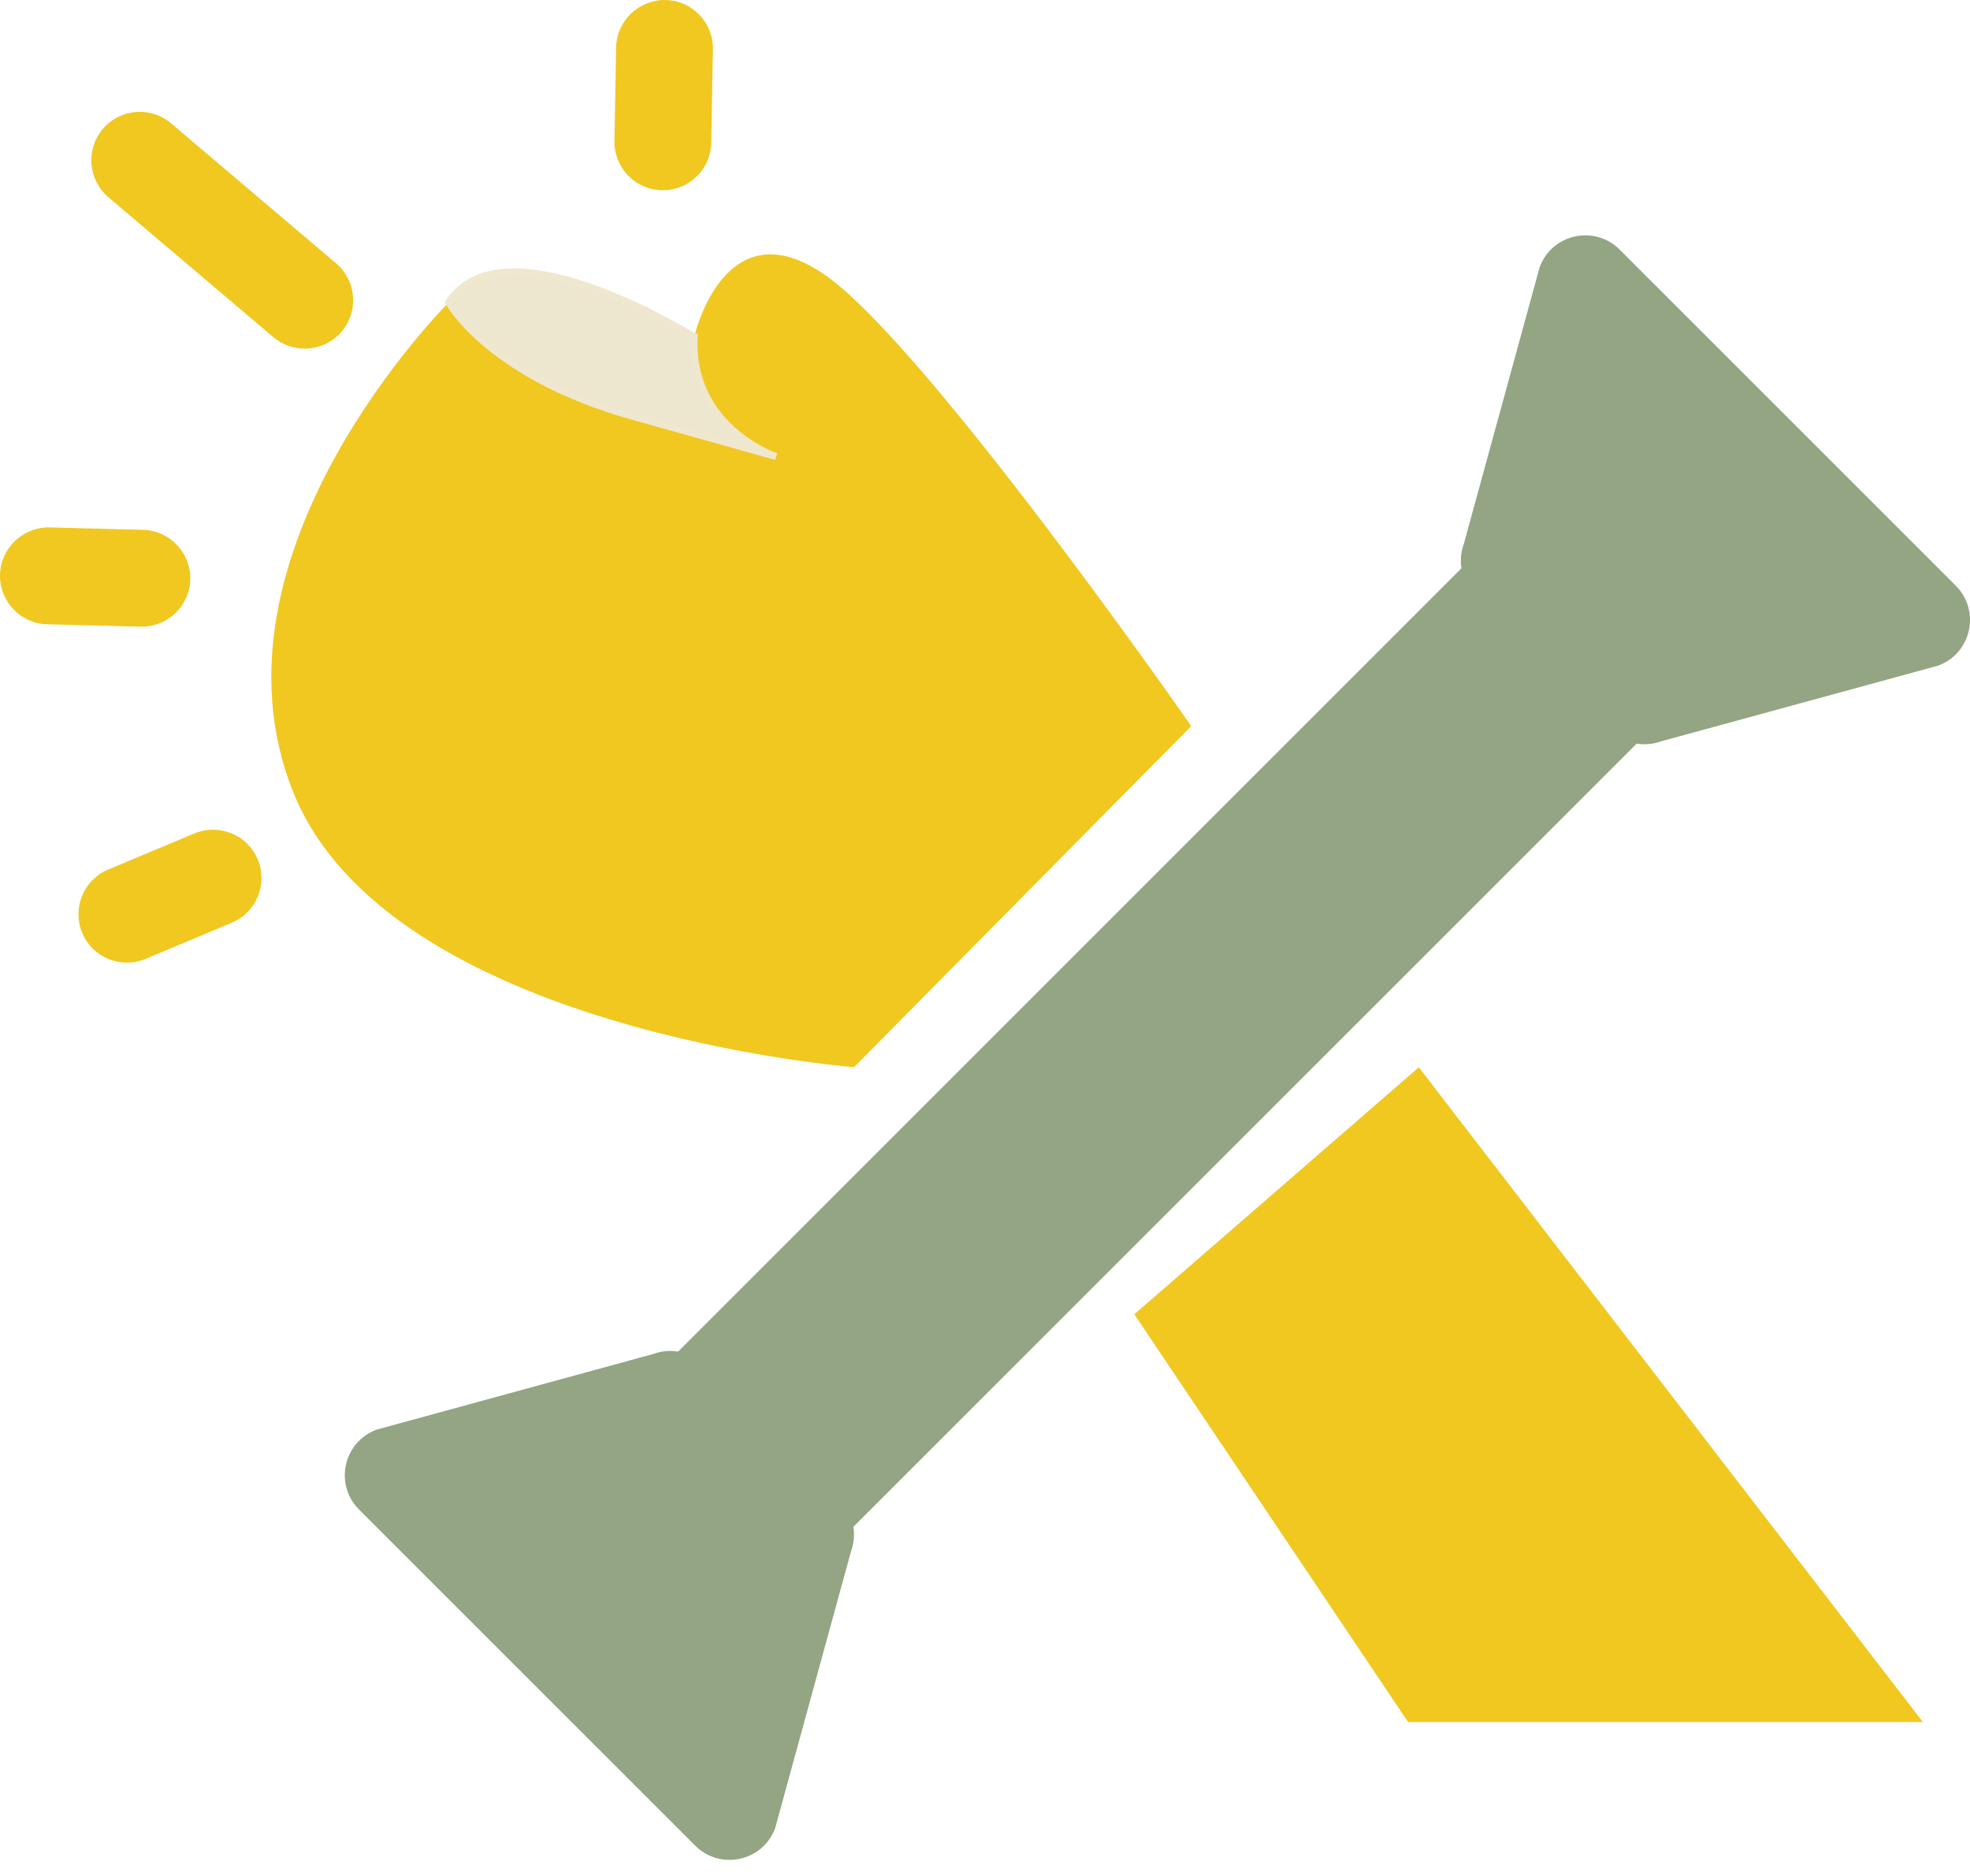<svg width="63" height="60" viewBox="0 0 63 60" fill="none" xmlns="http://www.w3.org/2000/svg">
  <path d="M53.01 11.903L19.276 45.638L24.881 51.243L58.616 17.509L53.01 11.903Z" fill="#93A583"/>
  <path d="M46.813 17.395C46.603 17.963 46.744 18.603 47.174 19.03L48.38 20.236L50.287 22.143L51.492 23.349C51.922 23.778 52.559 23.917 53.127 23.709L61.982 21.289C63.046 20.897 63.347 19.534 62.544 18.731L58.123 14.31L56.216 12.403L51.796 7.983C50.992 7.18 49.63 7.481 49.238 8.545L46.813 17.395Z" fill="#93A583"/>
  <path d="M27.215 49.618C27.425 49.049 27.283 48.41 26.854 47.983L25.648 46.777L23.741 44.87L22.535 43.664C22.106 43.235 21.469 43.095 20.9 43.303L12.046 45.724C10.981 46.115 10.68 47.478 11.483 48.281L15.904 52.702L17.811 54.609L22.232 59.03C23.035 59.833 24.398 59.532 24.79 58.468L27.215 49.618Z" fill="#93A583"/>
  <path d="M38.096 23.223L27.312 34.132C27.312 34.132 12.437 32.984 9.373 25.324C6.308 17.665 14.351 9.673 14.351 9.673C14.351 9.673 15.499 7.142 22.201 10.775C22.201 10.775 23.159 6.52 26.414 8.815C29.67 11.113 38.096 23.223 38.096 23.223Z" fill="#F0C820"/>
  <path d="M45.373 34.135L61.493 55.076H45.03L36.275 42.035L45.373 34.135Z" fill="#F0C820"/>
  <path d="M14.351 9.675C14.351 9.675 15.67 12.038 20.245 13.319C24.821 14.603 24.821 14.603 24.821 14.603C24.821 14.603 22.051 13.64 22.203 10.777C22.201 10.777 16.099 6.958 14.351 9.675Z" fill="#EEE7D0"/>
  <path d="M24.79 14.709L20.214 13.426C15.648 12.147 14.309 9.828 14.254 9.728L14.22 9.671L14.256 9.616C15.964 6.961 21.504 10.222 22.232 10.667H22.318L22.312 10.784C22.166 13.527 24.745 14.461 24.856 14.499L24.79 14.709ZM14.484 9.678C14.72 10.04 16.196 12.072 20.276 13.213L23.876 14.222C23.068 13.673 22.022 12.614 22.09 10.837C21.475 10.467 16.108 7.332 14.484 9.678Z" fill="#EFE7CE"/>
  <path d="M21.199 6.084C21.19 6.084 21.181 6.084 21.17 6.084C20.314 6.069 19.634 5.363 19.65 4.509L19.703 1.522C19.718 0.666 20.422 -0.007 21.278 4.87044e-05C22.135 0.016 22.814 0.721 22.798 1.575L22.745 4.562C22.732 5.41 22.042 6.084 21.199 6.084Z" fill="#F0C820"/>
  <path d="M4.536 20.043C4.523 20.043 4.51 20.043 4.494 20.043L1.507 19.966C0.653 19.944 -0.022 19.231 0.001 18.377C0.023 17.523 0.737 16.853 1.589 16.868L4.576 16.946C5.43 16.968 6.107 17.678 6.085 18.534C6.063 19.375 5.375 20.043 4.536 20.043Z" fill="#F0C820"/>
  <path d="M9.744 11.151C9.39 11.151 9.034 11.029 8.742 10.784L3.467 6.308C2.815 5.755 2.735 4.777 3.288 4.124C3.841 3.471 4.819 3.392 5.472 3.945L10.747 8.421C11.399 8.974 11.479 9.952 10.926 10.605C10.618 10.965 10.182 11.151 9.744 11.151Z" fill="#F0C820"/>
  <path d="M4.058 30.789C3.452 30.789 2.877 30.431 2.629 29.838C2.299 29.048 2.671 28.141 3.459 27.811L6.215 26.657C7.005 26.327 7.912 26.698 8.242 27.486C8.572 28.276 8.2 29.183 7.412 29.513L4.656 30.668C4.461 30.752 4.257 30.789 4.058 30.789Z" fill="#F0C820"/>
</svg>
